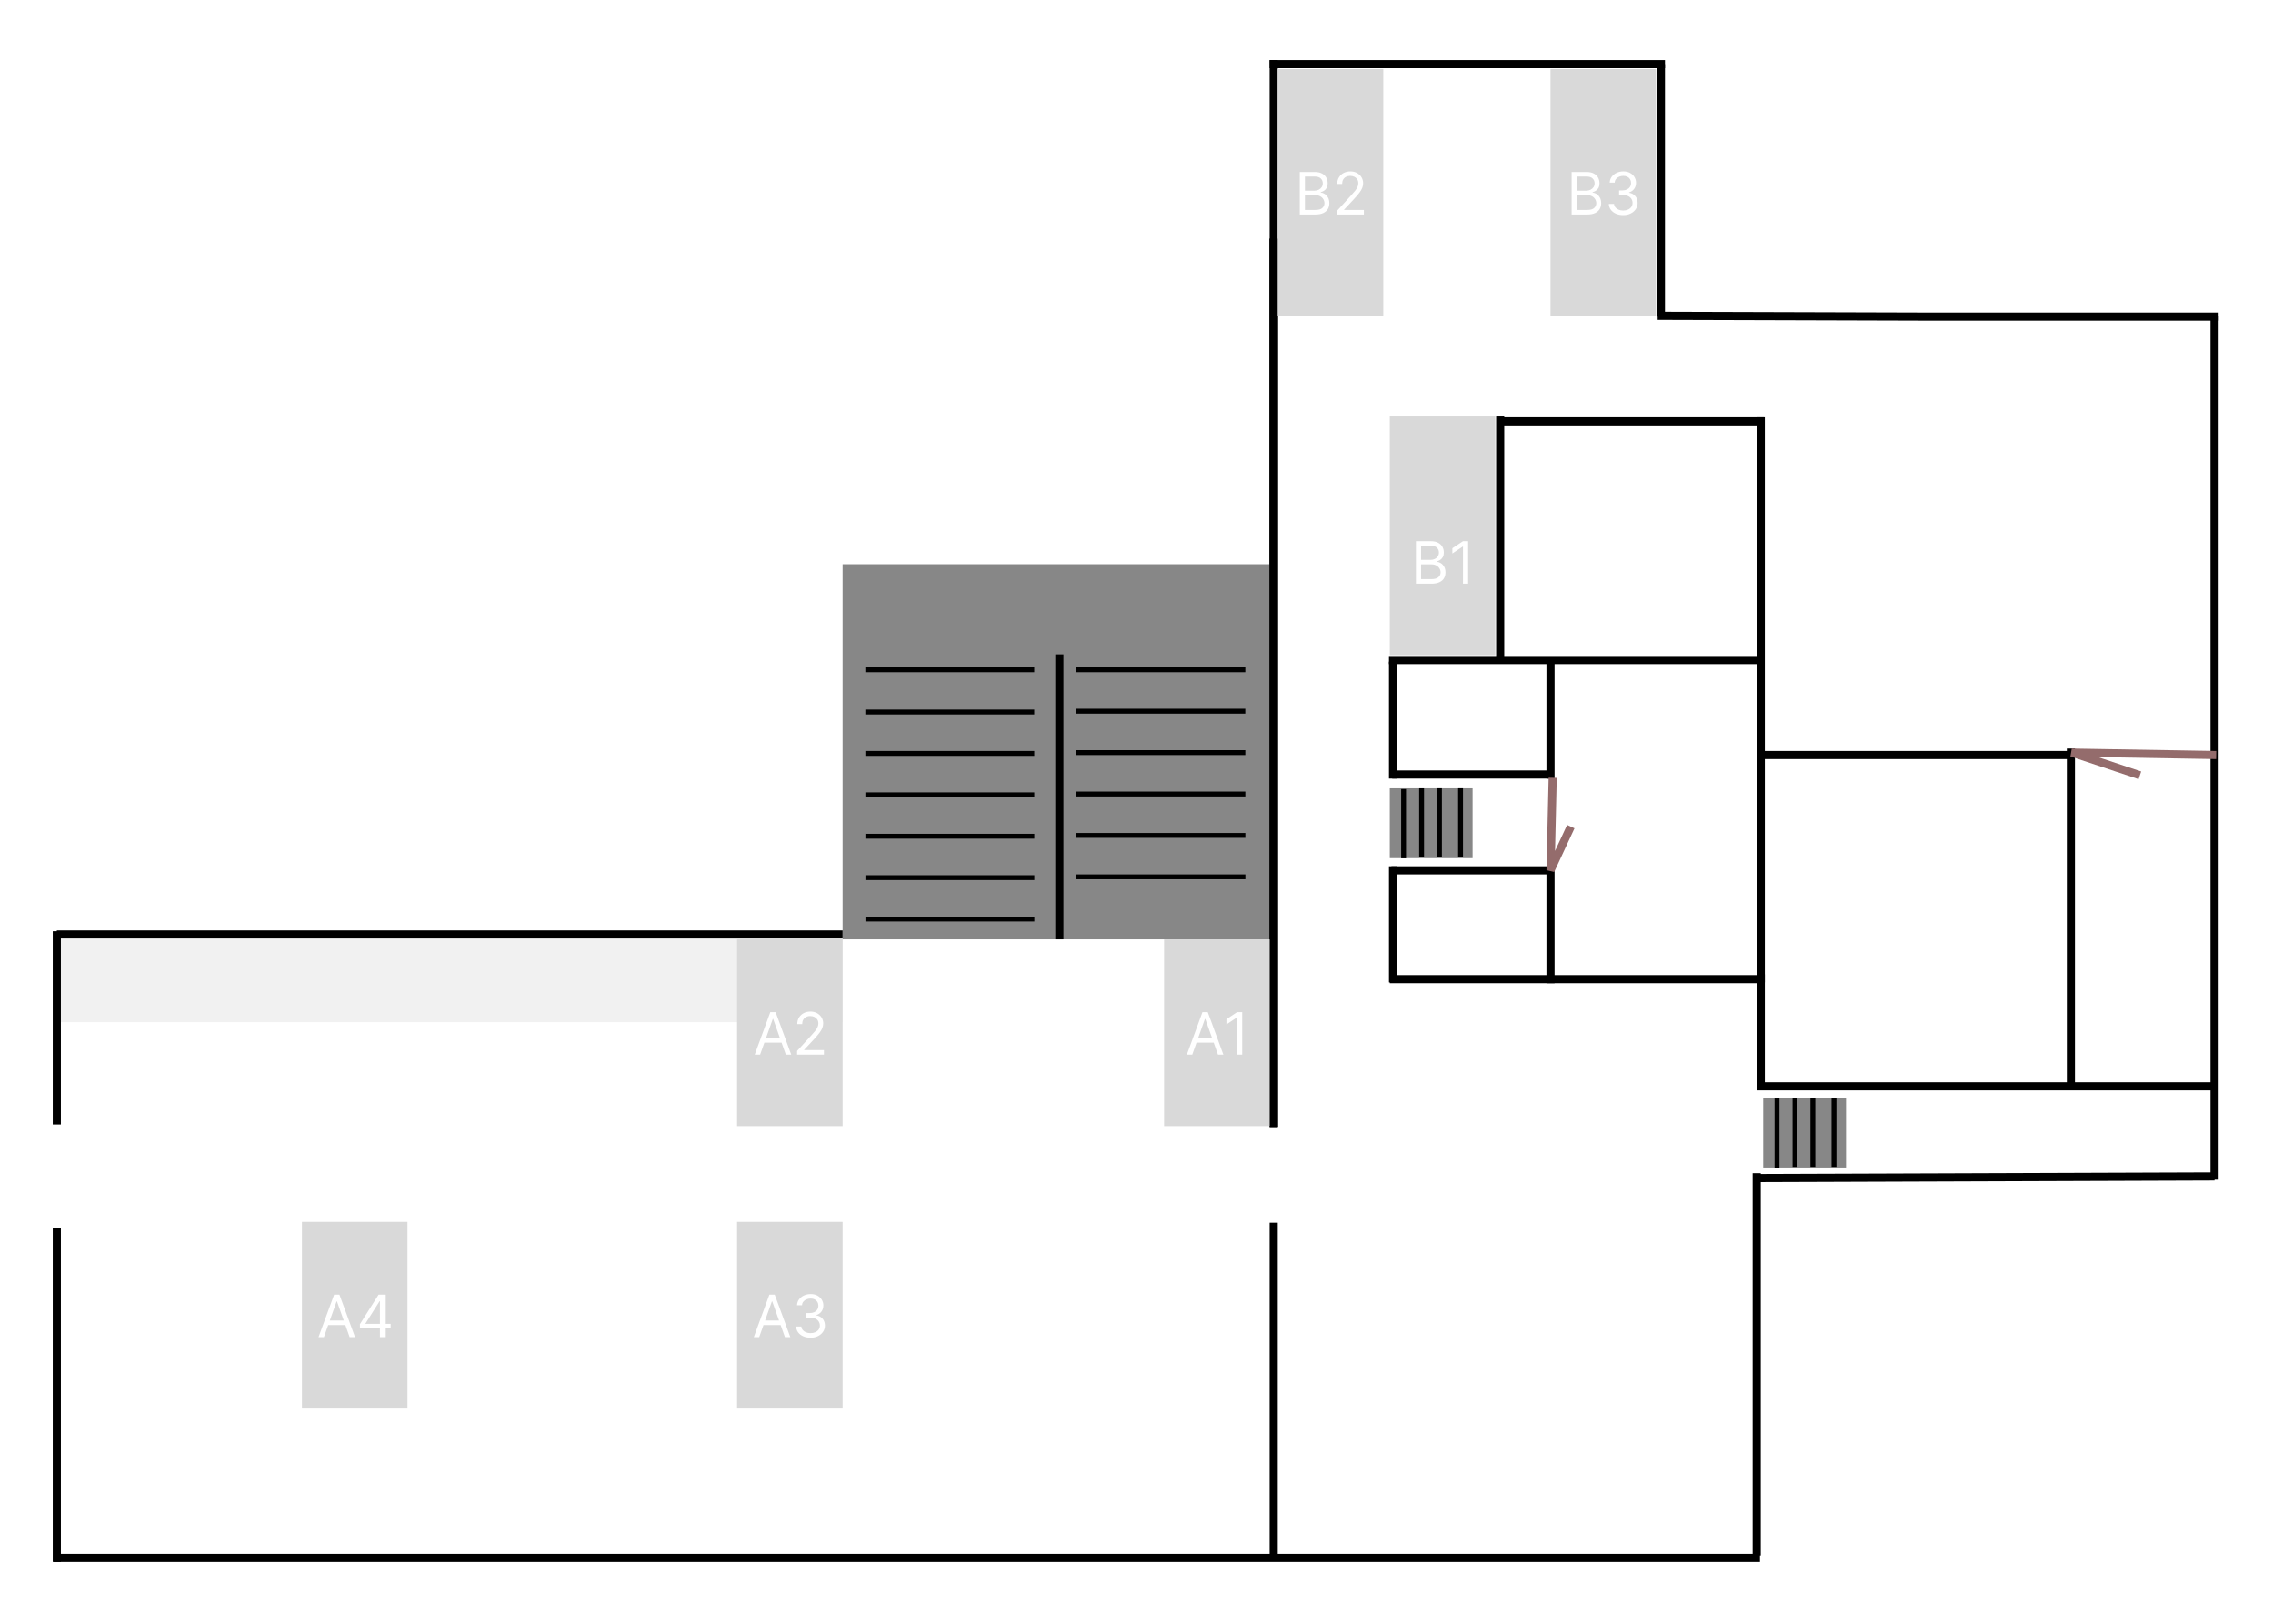 <svg width="1400" height="1000" viewBox="0 0 1400 1000" fill="none" xmlns="http://www.w3.org/2000/svg">
<g id="FloorPlan">
<rect width="1400" height="1000" fill="white"/>
<g id="Room">
<rect id="Rectangle 1" x="35" y="578.5" width="484" height="51" fill="#F1F1F1"/>
<g id="Group 2">
<rect id="Rectangle 2" x="519" y="347.5" width="263" height="231" fill="#878787"/>
<path id="Line 1" d="M652.5 403L652.5 578.5" stroke="black" stroke-width="5"/>
<path id="Line 2" d="M662.986 438L767 438" stroke="black" stroke-width="3"/>
<path id="Line 14" d="M663 412.5L767.014 412.5" stroke="black" stroke-width="3"/>
<path id="Line 8" d="M533 438.5L637.014 438.5" stroke="black" stroke-width="3"/>
<path id="Line 15" d="M533 412.5L637.014 412.5" stroke="black" stroke-width="3"/>
<path id="Line 3" d="M663 463.5L767.014 463.5" stroke="black" stroke-width="3"/>
<path id="Line 9" d="M533.014 464L637.029 464" stroke="black" stroke-width="3"/>
<path id="Line 4" d="M663.014 489L767.029 489" stroke="black" stroke-width="3"/>
<path id="Line 10" d="M533.029 489.5L637.043 489.5" stroke="black" stroke-width="3"/>
<path id="Line 5" d="M663.029 514.5L767.043 514.5" stroke="black" stroke-width="3"/>
<path id="Line 11" d="M533.043 515L637.058 515" stroke="black" stroke-width="3"/>
<path id="Line 6" d="M663.043 540L767.058 540" stroke="black" stroke-width="3"/>
<path id="Line 12" d="M533.058 540.5L637.072 540.5" stroke="black" stroke-width="3"/>
<path id="Line 13" d="M533.072 566L637.087 566" stroke="black" stroke-width="3"/>
</g>
<g id="Group 3">
<rect id="Rectangle 2_2" x="907" y="485.5" width="43" height="51" transform="rotate(90 907 485.5)" fill="#878787"/>
<path id="Line 13_2" d="M864.5 486L864.5 507.293L864.5 528.587" stroke="black" stroke-width="3"/>
<path id="Line 14_2" d="M875.591 485.5L875.59 506.793L875.59 528.087" stroke="black" stroke-width="3"/>
<path id="Line 15_2" d="M886.591 485.5L886.59 506.793L886.59 528.087" stroke="black" stroke-width="3"/>
<path id="Line 16" d="M899.591 485.5L899.59 506.793L899.59 528.087" stroke="black" stroke-width="3"/>
</g>
<g id="Group 4">
<rect id="Rectangle 2_3" x="1137" y="676" width="43" height="51" transform="rotate(90 1137 676)" fill="#878787"/>
<path id="Line 13_3" d="M1094.5 676.5L1094.5 697.793L1094.5 719.087" stroke="black" stroke-width="3"/>
<path id="Line 14_3" d="M1105.59 676L1105.59 697.293L1105.59 718.587" stroke="black" stroke-width="3"/>
<path id="Line 15_3" d="M1116.59 676L1116.59 697.293L1116.59 718.587" stroke="black" stroke-width="3"/>
<path id="Line 16_2" d="M1129.59 676L1129.59 697.293L1129.59 718.587" stroke="black" stroke-width="3"/>
</g>
<path id="Line 16_3" d="M784.499 147L784.499 694M784.5 753L784.499 960" stroke="black" stroke-width="5"/>
<path id="Line 40" d="M784.499 147L784.499 694" stroke="black" stroke-width="5"/>
<path id="Line 41" d="M784.5 37L784.5 694" stroke="black" stroke-width="5"/>
<path id="Line 28" d="M858 533.5L858 605" stroke="black" stroke-width="5"/>
<path id="Line 31" d="M955 534L955 605.5" stroke="black" stroke-width="5"/>
<path id="Line 29" d="M858 407.5L858 479.5" stroke="black" stroke-width="5"/>
<path id="Line 30" d="M955 408L955 479.5" stroke="black" stroke-width="5"/>
<path id="Line 27" d="M1084.5 257L1084.5 605" stroke="black" stroke-width="5"/>
<path id="Line 24" d="M1023 39.5L1023 195" stroke="black" stroke-width="5"/>
<path id="Line 34" d="M1364 194.5L1364 726.5" stroke="black" stroke-width="5"/>
<path id="Line 36" d="M1275.5 461L1275.5 670" stroke="black" stroke-width="5"/>
<path id="Line 21" d="M1084.5 600L1084.5 669" stroke="black" stroke-width="5"/>
<path id="Line 22" d="M1082 722.5L1082 958" stroke="black" stroke-width="5"/>
<path id="Line 42" d="M35 756.5L35 962" stroke="black" stroke-width="5"/>
<path id="Line 18" d="M1085.5 603L988.25 603L856 603" stroke="black" stroke-width="5"/>
<path id="Line 23" d="M1086.5 406.5L989.25 406.5L855.5 406.5" stroke="black" stroke-width="5"/>
<path id="Line 32" d="M957 477L917.75 477L857.5 477" stroke="black" stroke-width="5"/>
<path id="Line 33" d="M957 536L917.75 536L857 536" stroke="black" stroke-width="5"/>
<path id="Line 26" d="M1366.5 194.99L1186.45 194.99L1021 194.5" stroke="black" stroke-width="5"/>
<path id="Line 25" d="M1025.5 39.5L934.5 39.5L782 39.5" stroke="black" stroke-width="5"/>
<path id="Line 39" d="M1084 959.5L33 959.5" stroke="black" stroke-width="5"/>
<path id="Line 19" d="M1364.5 669L1175.25 669L1082 669" stroke="black" stroke-width="5"/>
<path id="Line 35" d="M1273.5 465L1179.25 465L1086 465" stroke="black" stroke-width="5"/>
<path id="Line 37" d="M1365 465L1276 463.5L1318 477.5" stroke="#946C6C" stroke-width="5"/>
<path id="Line 38" d="M956.339 479.003L955.013 535.962L967.506 509.08" stroke="#946C6C" stroke-width="5"/>
<path id="Line 20" d="M1364 724.5L1223 725L1082 725.5" stroke="black" stroke-width="5"/>
<path id="Line 24_2" d="M924 256.5L924 406.5" stroke="black" stroke-width="5"/>
<path id="Line 42_2" d="M35 573.5L35 692.5" stroke="black" stroke-width="5"/>
<path id="Line 26_2" d="M519 575.5L271.919 575.5L35 575.5" stroke="black" stroke-width="5"/>
<path id="Line 23_2" d="M1086.5 259.5L925 259.5" stroke="black" stroke-width="5"/>
</g>
<g id="Shelves">
<g id="A1">
<rect id="A1_2" x="717" y="578.5" width="65" height="115" fill="#D9D9D9"/>
<path id="A1_3" d="M734.328 649.5H731.004L740.618 623.318H743.891L753.504 649.5H750.181L742.357 627.46H742.152L734.328 649.5ZM735.556 639.273H748.953V642.085H735.556V639.273ZM765.096 623.318V649.5H761.926V626.642H761.773L755.381 630.886V627.665L761.926 623.318H765.096Z" fill="white"/>
</g>
<g id="A2">
<rect id="A1_4" x="454" y="578.5" width="65" height="115" fill="#D9D9D9"/>
<path id="A2_2" d="M468.182 649.5H464.858L474.472 623.318H477.744L487.358 649.5H484.034L476.21 627.46H476.006L468.182 649.5ZM469.409 639.273H482.807V642.085H469.409V639.273ZM490.976 649.5V647.199L499.618 637.739C500.632 636.631 501.467 635.668 502.124 634.849C502.78 634.023 503.266 633.247 503.581 632.523C503.905 631.79 504.067 631.023 504.067 630.222C504.067 629.301 503.845 628.504 503.402 627.831C502.967 627.158 502.371 626.638 501.612 626.271C500.854 625.905 500.001 625.722 499.055 625.722C498.05 625.722 497.172 625.93 496.422 626.348C495.68 626.757 495.105 627.332 494.696 628.074C494.295 628.815 494.095 629.685 494.095 630.682H491.078C491.078 629.148 491.432 627.801 492.139 626.642C492.847 625.483 493.81 624.58 495.028 623.932C496.256 623.284 497.632 622.96 499.158 622.96C500.692 622.96 502.051 623.284 503.236 623.932C504.42 624.58 505.349 625.453 506.023 626.553C506.696 627.652 507.033 628.875 507.033 630.222C507.033 631.185 506.858 632.126 506.509 633.047C506.168 633.959 505.571 634.977 504.719 636.102C503.875 637.219 502.703 638.582 501.203 640.193L495.322 646.483V646.688H507.493V649.5H490.976Z" fill="white"/>
</g>
<g id="A3">
<rect id="A1_5" x="454" y="752.5" width="65" height="115" fill="#D9D9D9"/>
<path id="A3_2" d="M467.619 823.5H464.295L473.909 797.318H477.182L486.795 823.5H483.472L475.648 801.46H475.443L467.619 823.5ZM468.847 813.273H482.244V816.085H468.847V813.273ZM499.26 823.858C497.572 823.858 496.068 823.568 494.747 822.989C493.435 822.409 492.391 821.604 491.615 820.572C490.848 819.533 490.43 818.327 490.362 816.955H493.584C493.652 817.798 493.942 818.527 494.453 819.141C494.964 819.746 495.634 820.214 496.46 820.547C497.287 820.879 498.203 821.045 499.209 821.045C500.334 821.045 501.331 820.849 502.2 820.457C503.07 820.065 503.751 819.52 504.246 818.821C504.74 818.122 504.987 817.312 504.987 816.392C504.987 815.429 504.749 814.581 504.271 813.848C503.794 813.107 503.095 812.527 502.175 812.109C501.254 811.692 500.129 811.483 498.8 811.483H496.703V808.67H498.8C499.839 808.67 500.751 808.483 501.536 808.108C502.328 807.733 502.946 807.205 503.389 806.523C503.841 805.841 504.067 805.04 504.067 804.119C504.067 803.233 503.871 802.462 503.479 801.805C503.087 801.149 502.533 800.638 501.817 800.271C501.109 799.905 500.274 799.722 499.311 799.722C498.408 799.722 497.555 799.888 496.754 800.22C495.962 800.544 495.314 801.017 494.811 801.639C494.308 802.253 494.036 802.994 493.993 803.864H490.925C490.976 802.491 491.389 801.29 492.165 800.259C492.94 799.219 493.955 798.409 495.207 797.83C496.469 797.25 497.854 796.96 499.362 796.96C500.982 796.96 502.371 797.288 503.53 797.945C504.689 798.592 505.58 799.449 506.202 800.514C506.824 801.58 507.135 802.73 507.135 803.966C507.135 805.44 506.747 806.697 505.972 807.737C505.205 808.777 504.161 809.497 502.839 809.898V810.102C504.493 810.375 505.784 811.078 506.713 812.212C507.642 813.337 508.107 814.73 508.107 816.392C508.107 817.815 507.719 819.094 506.943 820.227C506.176 821.352 505.128 822.239 503.798 822.886C502.469 823.534 500.956 823.858 499.26 823.858Z" fill="white"/>
</g>
<g id="A4">
<rect id="A1_6" x="186" y="752.5" width="65" height="115" fill="#D9D9D9"/>
<path id="A4_2" d="M199.531 823.5H196.208L205.821 797.318H209.094L218.708 823.5H215.384L207.56 801.46H207.355L199.531 823.5ZM200.759 813.273H214.156V816.085H200.759V813.273ZM221.712 818.131V815.523L233.218 797.318H235.11V801.358H233.831L225.138 815.114V815.318H240.632V818.131H221.712ZM234.036 823.5V817.338V816.124V797.318H237.053V823.5H234.036Z" fill="white"/>
</g>
<g id="B1">
<rect id="A1_7" x="856" y="256.5" width="65" height="147" fill="#D9D9D9"/>
<path id="B1_2" d="M872.096 359.5V333.318H881.25C883.074 333.318 884.578 333.634 885.762 334.264C886.947 334.886 887.829 335.726 888.409 336.783C888.988 337.831 889.278 338.994 889.278 340.273C889.278 341.398 889.078 342.327 888.677 343.06C888.285 343.793 887.765 344.372 887.118 344.798C886.478 345.224 885.784 345.54 885.034 345.744V346C885.835 346.051 886.64 346.332 887.45 346.844C888.26 347.355 888.937 348.088 889.483 349.043C890.028 349.997 890.301 351.165 890.301 352.545C890.301 353.858 890.002 355.038 889.406 356.087C888.809 357.135 887.868 357.966 886.581 358.58C885.294 359.193 883.619 359.5 881.556 359.5H872.096ZM875.267 356.688H881.556C883.627 356.688 885.098 356.287 885.967 355.486C886.845 354.676 887.284 353.696 887.284 352.545C887.284 351.659 887.058 350.841 886.606 350.091C886.154 349.332 885.511 348.727 884.676 348.276C883.841 347.815 882.852 347.585 881.71 347.585H875.267V356.688ZM875.267 344.824H881.147C882.102 344.824 882.963 344.636 883.73 344.261C884.505 343.886 885.119 343.358 885.571 342.676C886.031 341.994 886.261 341.193 886.261 340.273C886.261 339.122 885.86 338.146 885.059 337.345C884.258 336.536 882.988 336.131 881.25 336.131H875.267V344.824ZM904.255 333.318V359.5H901.084V336.642H900.931L894.539 340.886V337.665L901.084 333.318H904.255Z" fill="white"/>
</g>
<g id="B2">
<rect id="A1_8" x="787" y="42.5" width="65" height="152" fill="#D9D9D9"/>
<path id="B2_2" d="M800.565 132.117V105.936H809.718C811.542 105.936 813.047 106.251 814.231 106.882C815.416 107.504 816.298 108.343 816.877 109.4C817.457 110.448 817.747 111.612 817.747 112.89C817.747 114.015 817.547 114.944 817.146 115.677C816.754 116.41 816.234 116.99 815.586 117.416C814.947 117.842 814.252 118.157 813.502 118.362V118.617C814.304 118.669 815.109 118.95 815.919 119.461C816.728 119.972 817.406 120.705 817.951 121.66C818.497 122.615 818.77 123.782 818.77 125.163C818.77 126.475 818.471 127.656 817.875 128.704C817.278 129.752 816.336 130.583 815.049 131.197C813.762 131.811 812.088 132.117 810.025 132.117H800.565ZM803.735 129.305H810.025C812.096 129.305 813.566 128.904 814.436 128.103C815.314 127.294 815.752 126.313 815.752 125.163C815.752 124.276 815.527 123.458 815.075 122.708C814.623 121.95 813.98 121.345 813.145 120.893C812.309 120.433 811.321 120.203 810.179 120.203H803.735V129.305ZM803.735 117.441H809.616C810.571 117.441 811.431 117.254 812.199 116.879C812.974 116.504 813.588 115.975 814.039 115.294C814.5 114.612 814.73 113.811 814.73 112.89C814.73 111.74 814.329 110.764 813.528 109.963C812.727 109.153 811.457 108.748 809.718 108.748H803.735V117.441ZM823.519 132.117V129.816L832.161 120.356C833.175 119.248 834.01 118.285 834.667 117.467C835.323 116.64 835.809 115.865 836.124 115.14C836.448 114.407 836.61 113.64 836.61 112.839C836.61 111.919 836.388 111.122 835.945 110.448C835.51 109.775 834.914 109.255 834.155 108.889C833.397 108.522 832.544 108.339 831.598 108.339C830.593 108.339 829.715 108.548 828.965 108.965C828.223 109.374 827.648 109.95 827.239 110.691C826.838 111.433 826.638 112.302 826.638 113.299H823.621C823.621 111.765 823.975 110.419 824.682 109.259C825.39 108.1 826.353 107.197 827.571 106.549C828.799 105.901 830.175 105.578 831.701 105.578C833.235 105.578 834.594 105.901 835.779 106.549C836.963 107.197 837.892 108.07 838.566 109.17C839.239 110.269 839.576 111.492 839.576 112.839C839.576 113.802 839.401 114.744 839.051 115.664C838.711 116.576 838.114 117.595 837.262 118.72C836.418 119.836 835.246 121.2 833.746 122.811L827.865 129.1V129.305H840.036V132.117H823.519Z" fill="white"/>
</g>
<g id="B3">
<rect id="A1_9" x="955" y="42.5" width="65" height="152" fill="#D9D9D9"/>
<path id="B3_2" d="M968.002 132.117V105.936H977.156C978.98 105.936 980.484 106.251 981.669 106.882C982.853 107.504 983.735 108.343 984.315 109.4C984.895 110.448 985.184 111.612 985.184 112.89C985.184 114.015 984.984 114.944 984.583 115.677C984.191 116.41 983.672 116.99 983.024 117.416C982.385 117.842 981.69 118.157 980.94 118.362V118.617C981.741 118.669 982.547 118.95 983.356 119.461C984.166 119.972 984.843 120.705 985.389 121.66C985.934 122.615 986.207 123.782 986.207 125.163C986.207 126.475 985.909 127.656 985.312 128.704C984.716 129.752 983.774 130.583 982.487 131.197C981.2 131.811 979.525 132.117 977.463 132.117H968.002ZM971.173 129.305H977.463C979.534 129.305 981.004 128.904 981.873 128.103C982.751 127.294 983.19 126.313 983.19 125.163C983.19 124.276 982.964 123.458 982.512 122.708C982.061 121.95 981.417 121.345 980.582 120.893C979.747 120.433 978.758 120.203 977.616 120.203H971.173V129.305ZM971.173 117.441H977.054C978.008 117.441 978.869 117.254 979.636 116.879C980.412 116.504 981.025 115.975 981.477 115.294C981.937 114.612 982.167 113.811 982.167 112.89C982.167 111.74 981.767 110.764 980.966 109.963C980.164 109.153 978.895 108.748 977.156 108.748H971.173V117.441ZM999.803 132.475C998.115 132.475 996.611 132.186 995.29 131.606C993.978 131.026 992.934 130.221 992.158 129.19C991.391 128.15 990.973 126.944 990.905 125.572H994.127C994.195 126.416 994.485 127.144 994.996 127.758C995.507 128.363 996.176 128.832 997.003 129.164C997.83 129.497 998.746 129.663 999.752 129.663C1000.88 129.663 1001.87 129.467 1002.74 129.075C1003.61 128.683 1004.29 128.137 1004.79 127.438C1005.28 126.74 1005.53 125.93 1005.53 125.009C1005.53 124.046 1005.29 123.198 1004.81 122.465C1004.34 121.724 1003.64 121.144 1002.72 120.727C1001.8 120.309 1000.67 120.1 999.343 120.1H997.246V117.288H999.343C1000.38 117.288 1001.29 117.1 1002.08 116.725C1002.87 116.35 1003.49 115.822 1003.93 115.14C1004.38 114.458 1004.61 113.657 1004.61 112.737C1004.61 111.85 1004.41 111.079 1004.02 110.423C1003.63 109.767 1003.08 109.255 1002.36 108.889C1001.65 108.522 1000.82 108.339 999.854 108.339C998.951 108.339 998.098 108.505 997.297 108.838C996.505 109.161 995.857 109.634 995.354 110.257C994.851 110.87 994.578 111.612 994.536 112.481H991.468C991.519 111.109 991.932 109.907 992.708 108.876C993.483 107.836 994.498 107.026 995.75 106.447C997.012 105.867 998.397 105.578 999.905 105.578C1001.52 105.578 1002.91 105.906 1004.07 106.562C1005.23 107.21 1006.12 108.066 1006.74 109.132C1007.37 110.197 1007.68 111.347 1007.68 112.583C1007.68 114.058 1007.29 115.315 1006.51 116.355C1005.75 117.394 1004.7 118.115 1003.38 118.515V118.72C1005.04 118.992 1006.33 119.695 1007.26 120.829C1008.19 121.954 1008.65 123.347 1008.65 125.009C1008.65 126.433 1008.26 127.711 1007.49 128.845C1006.72 129.97 1005.67 130.856 1004.34 131.504C1003.01 132.151 1001.5 132.475 999.803 132.475Z" fill="white"/>
</g>
</g>
</g>
</svg>
